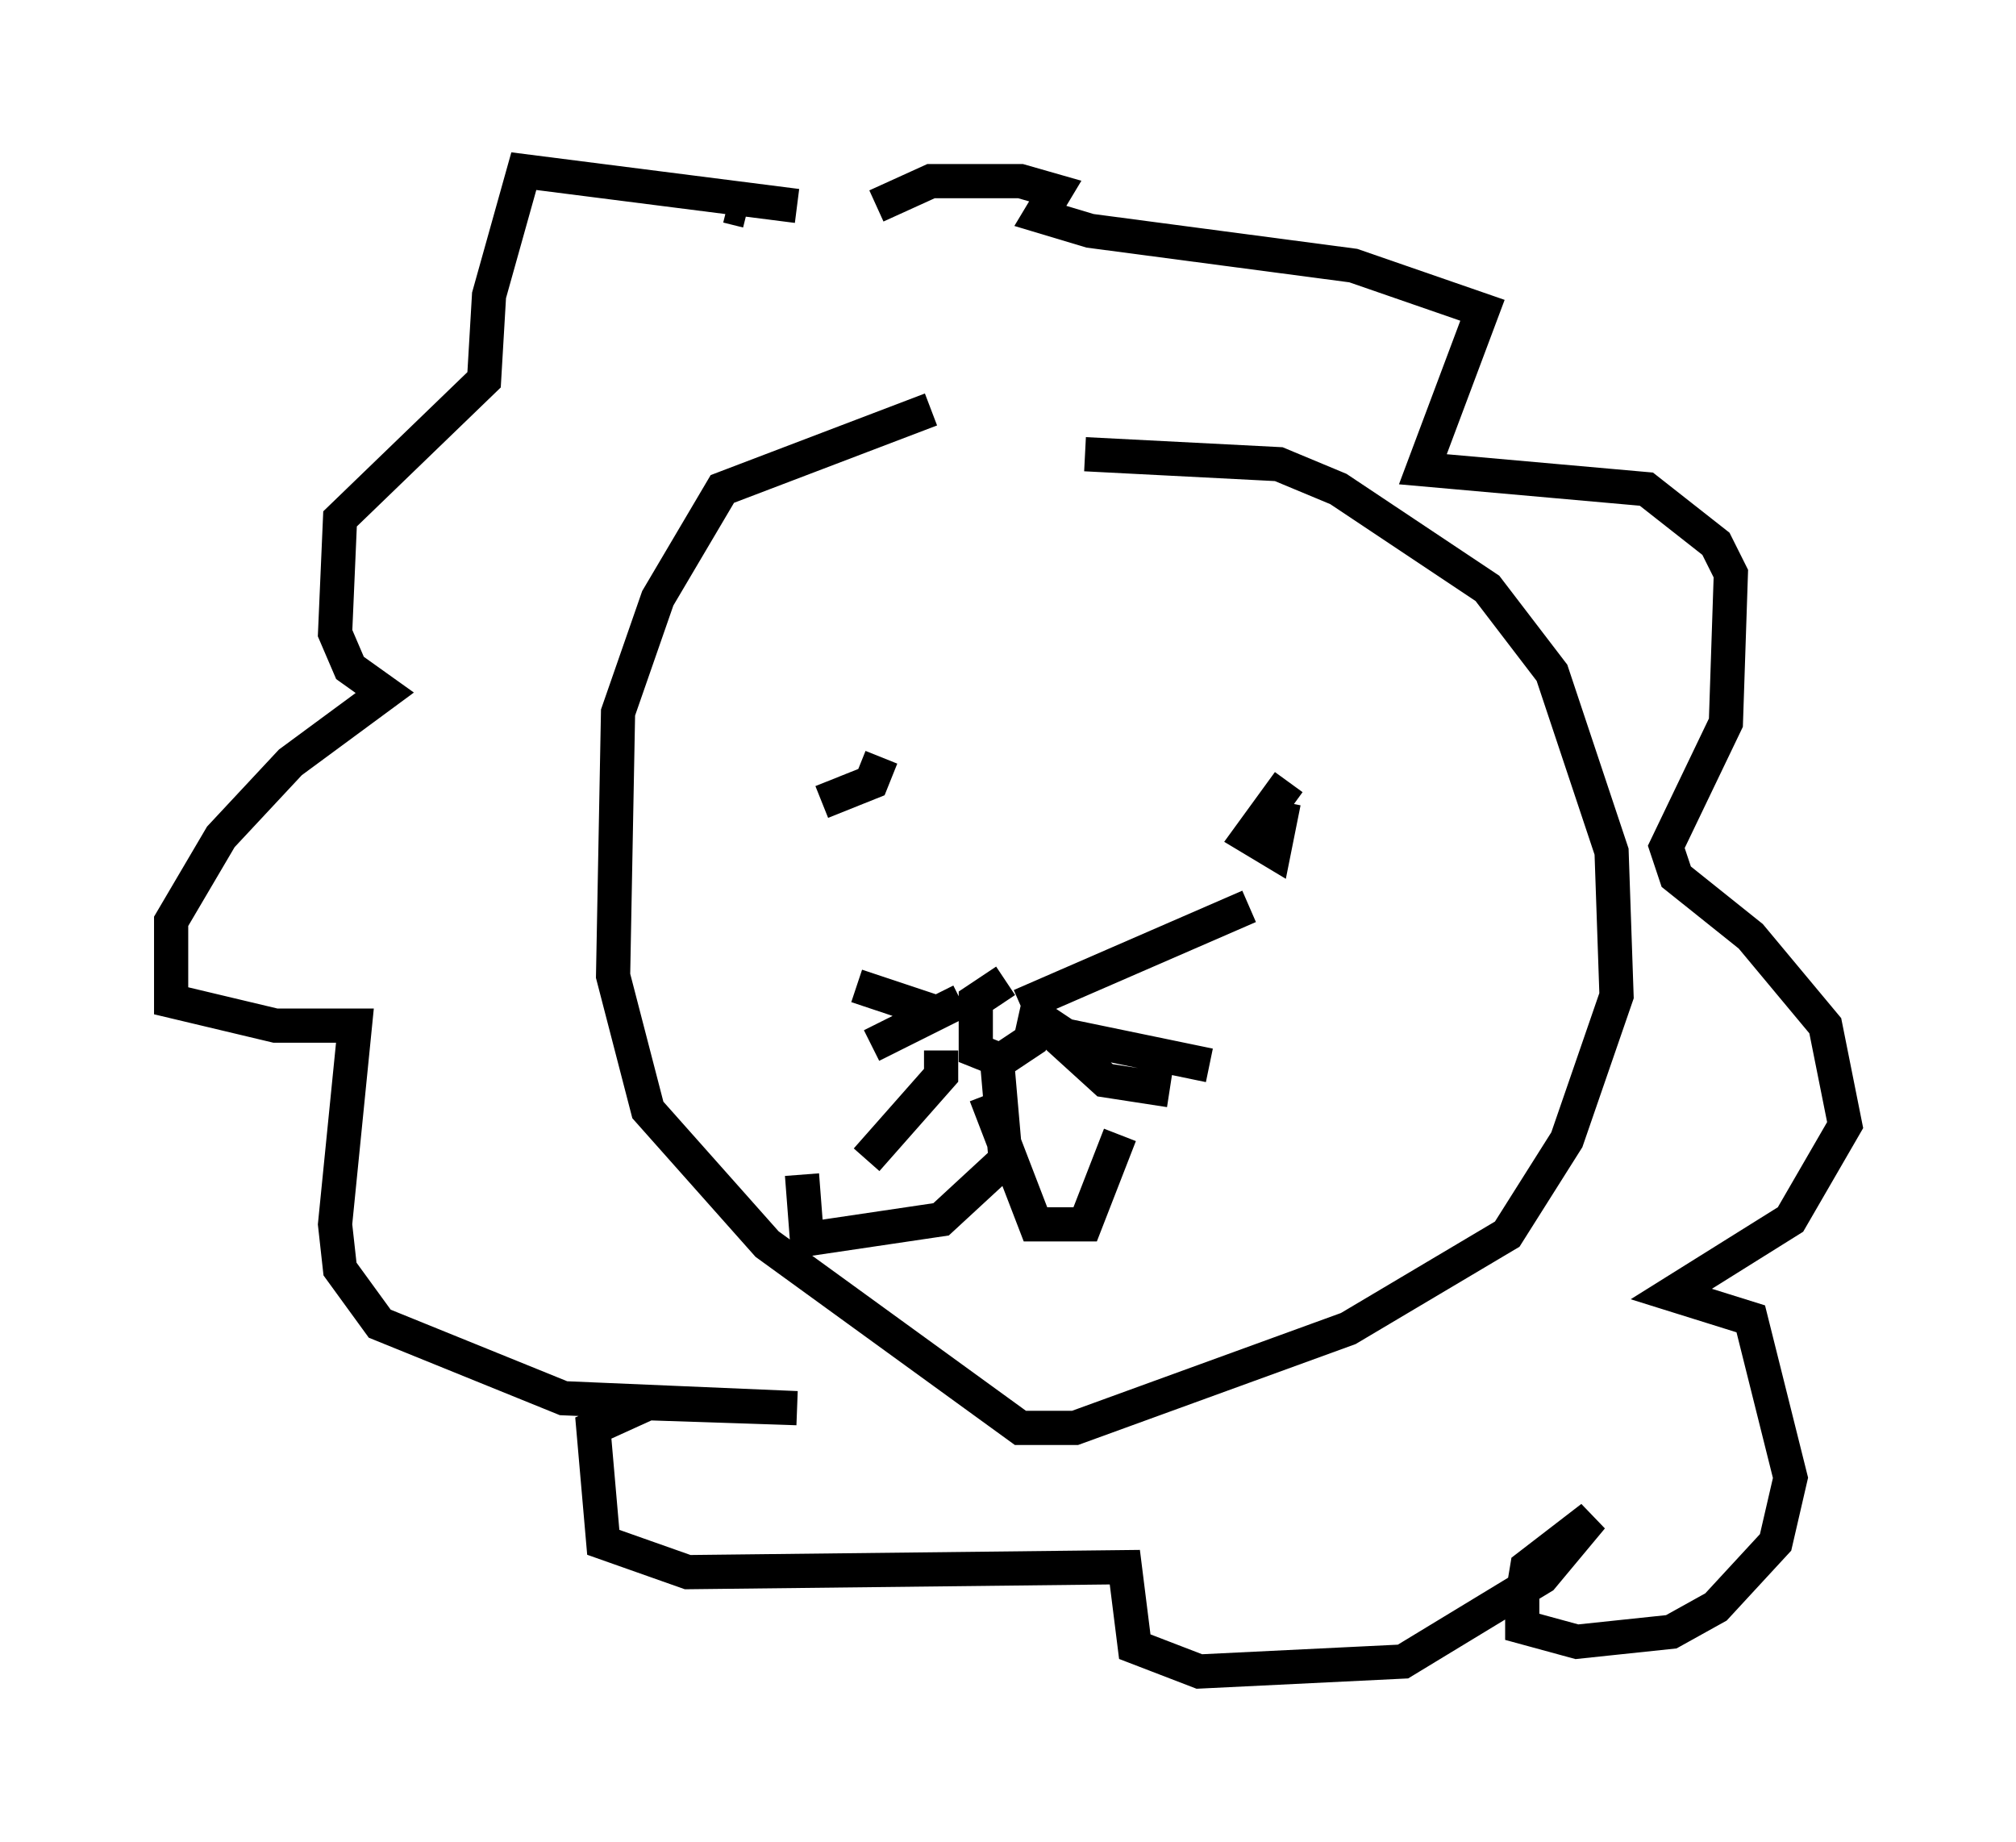 <?xml version="1.0" encoding="utf-8" ?>
<svg baseProfile="full" height="53.866" version="1.1" width="58.95" xmlns="http://www.w3.org/2000/svg" xmlns:ev="http://www.w3.org/2001/xml-events" xmlns:xlink="http://www.w3.org/1999/xlink"><defs /><rect fill="white" height="53.866" width="58.95" x="0" y="0" /><path d="M32.888, 11.827 m-5.665, 0.145 l-6.101, 2.324 -1.888, 3.196 l-1.162, 3.341 -0.145, 7.698 l1.017, 3.922 3.486, 3.922 l7.408, 5.374 1.598, 0.0 l7.989, -2.905 4.648, -2.76 l1.743, -2.76 1.453, -4.212 l-0.145, -4.212 -1.743, -5.229 l-1.888, -2.469 -4.358, -2.905 l-1.743, -0.726 -5.665, -0.291 m-7.698, 10.168 l1.453, -0.581 0.291, -0.726 m11.911, 0.726 l-1.162, 1.598 0.726, 0.436 l0.291, -1.453 m-8.134, 5.229 l-0.872, 0.581 0.0, 1.453 l0.726, 0.291 0.872, -0.581 l0.291, -1.307 m-1.307, 1.453 l0.291, 3.341 -1.888, 1.743 l-3.922, 0.581 -0.145, -1.888 m5.374, -2.324 l1.453, 3.777 1.453, 0.0 l1.017, -2.615 m-2.905, -3.777 l6.682, -2.905 m-6.246, 3.196 l0.872, 0.581 4.212, 0.872 m-4.648, -1.017 l1.598, 1.453 1.888, 0.291 m-6.972, -2.324 l-2.179, -0.726 m3.05, 0.436 l-2.615, 1.307 m2.034, 0.145 l0.0, 0.726 -2.179, 2.469 m-2.034, -27.888 l-7.989, -1.017 -1.017, 3.631 l-0.145, 2.469 -4.212, 4.067 l-0.145, 3.341 0.436, 1.017 l1.017, 0.726 -2.76, 2.034 l-2.034, 2.179 -1.453, 2.469 l0.0, 2.324 3.05, 0.726 l2.324, 0.0 -0.581, 5.81 l0.145, 1.307 1.162, 1.598 l5.374, 2.179 6.827, 0.291 l-4.358, -0.145 -1.598, 0.726 l0.291, 3.341 2.469, 0.872 l12.782, -0.145 0.291, 2.324 l1.888, 0.726 5.955, -0.291 l4.067, -2.469 1.453, -1.743 l-1.888, 1.453 -0.145, 0.872 l0.0, 0.872 1.598, 0.436 l2.76, -0.291 1.307, -0.726 l1.743, -1.888 0.436, -1.888 l-1.162, -4.648 -2.324, -0.726 l3.486, -2.179 1.598, -2.76 l-0.581, -2.905 -2.179, -2.615 l-2.179, -1.743 -0.291, -0.872 l1.743, -3.631 0.145, -4.358 l-0.436, -0.872 -2.034, -1.598 l-6.536, -0.581 1.743, -4.648 l-3.777, -1.307 -7.698, -1.017 l-1.453, -0.436 0.436, -0.726 l-1.017, -0.291 -2.615, 0.0 l-1.598, 0.726 m-4.358, 0.0 l0.581, 0.145 " fill="none" stroke="black" stroke-width="1" /></svg>